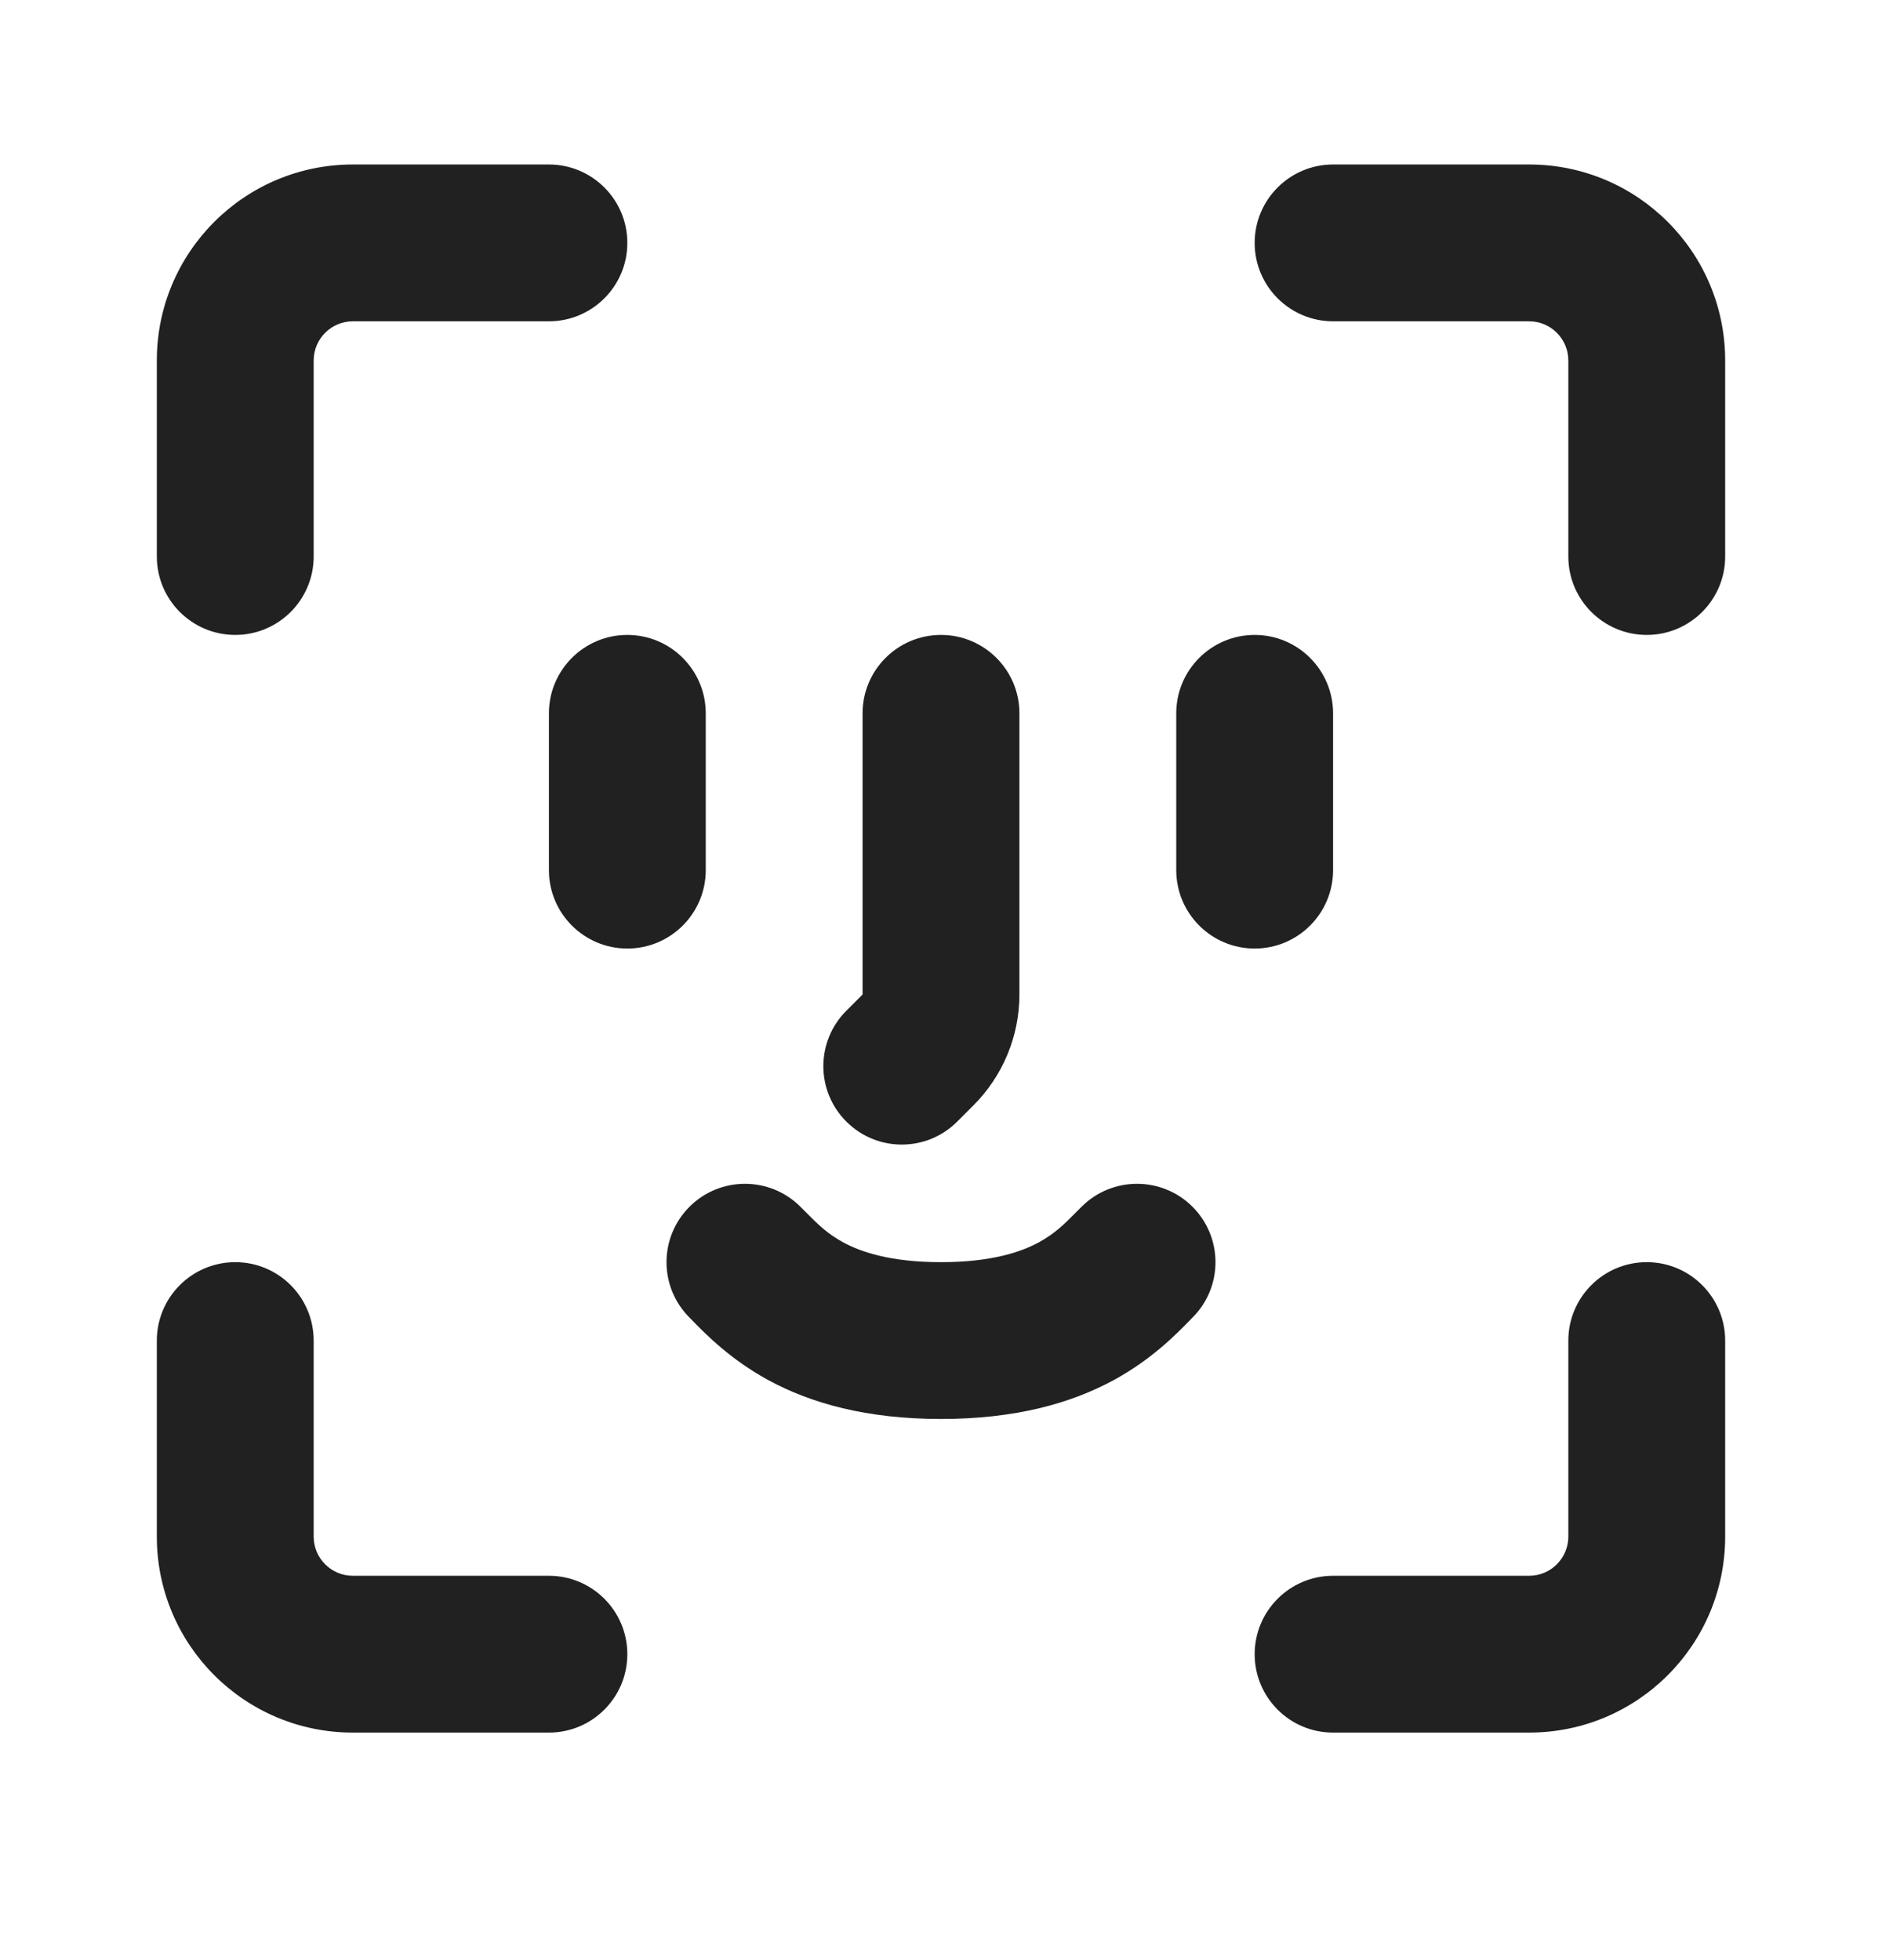 <svg width="24" height="25" viewBox="0 0 24 25" fill="none" xmlns="http://www.w3.org/2000/svg">
<path d="M4.5 4.098C4.224 4.098 4 4.322 4 4.598V7.098C4 7.65 3.552 8.098 3 8.098C2.448 8.098 2 7.65 2 7.098V4.598C2 3.217 3.119 2.098 4.5 2.098H7C7.552 2.098 8 2.546 8 3.098C8 3.65 7.552 4.098 7 4.098H4.5Z" fill="#212121"/>
<path d="M13 9.098C13 8.546 12.552 8.098 12 8.098C11.448 8.098 11 8.546 11 9.098V12.684L10.793 12.891C10.402 13.282 10.402 13.915 10.793 14.305C11.183 14.696 11.817 14.696 12.207 14.305L12.414 14.098C12.789 13.723 13 13.214 13 12.684V9.098Z" fill="#212121"/>
<path d="M10.207 15.391C9.817 15.001 9.183 15.001 8.793 15.391C8.402 15.782 8.402 16.415 8.793 16.805C8.807 16.82 8.823 16.836 8.841 16.854C9.002 17.019 9.317 17.34 9.797 17.602C10.344 17.899 11.053 18.098 12 18.098C12.947 18.098 13.656 17.899 14.203 17.602C14.684 17.34 14.998 17.019 15.159 16.854C15.177 16.836 15.193 16.82 15.207 16.805C15.598 16.415 15.598 15.782 15.207 15.391C14.817 15.001 14.183 15.001 13.793 15.391L13.733 15.451C13.574 15.612 13.454 15.732 13.248 15.845C13.028 15.964 12.653 16.098 12 16.098C11.347 16.098 10.972 15.964 10.752 15.845C10.546 15.732 10.426 15.612 10.267 15.451L10.207 15.391Z" fill="#212121"/>
<path d="M20 4.598C20 4.322 19.776 4.098 19.5 4.098H17C16.448 4.098 16 3.65 16 3.098C16 2.546 16.448 2.098 17 2.098H19.5C20.881 2.098 22 3.217 22 4.598V7.098C22 7.65 21.552 8.098 21 8.098C20.448 8.098 20 7.65 20 7.098V4.598Z" fill="#212121"/>
<path d="M19.5 20.098C19.776 20.098 20 19.874 20 19.598V17.098C20 16.546 20.448 16.098 21 16.098C21.552 16.098 22 16.546 22 17.098V19.598C22 20.979 20.881 22.098 19.5 22.098H17C16.448 22.098 16 21.651 16 21.098C16 20.546 16.448 20.098 17 20.098H19.5Z" fill="#212121"/>
<path d="M4 19.598C4 19.874 4.224 20.098 4.5 20.098H7C7.552 20.098 8 20.546 8 21.098C8 21.651 7.552 22.098 7 22.098H4.5C3.119 22.098 2 20.979 2 19.598V17.098C2 16.546 2.448 16.098 3 16.098C3.552 16.098 4 16.546 4 17.098V19.598Z" fill="#212121"/>
<path d="M7 9.098C7 8.546 7.448 8.098 8 8.098C8.552 8.098 9 8.546 9 9.098V11.098C9 11.65 8.552 12.098 8 12.098C7.448 12.098 7 11.65 7 11.098V9.098Z" fill="#212121"/>
<path d="M16 8.098C15.448 8.098 15 8.546 15 9.098V11.098C15 11.65 15.448 12.098 16 12.098C16.552 12.098 17 11.65 17 11.098V9.098C17 8.546 16.552 8.098 16 8.098Z" fill="#212121"/>
</svg>
